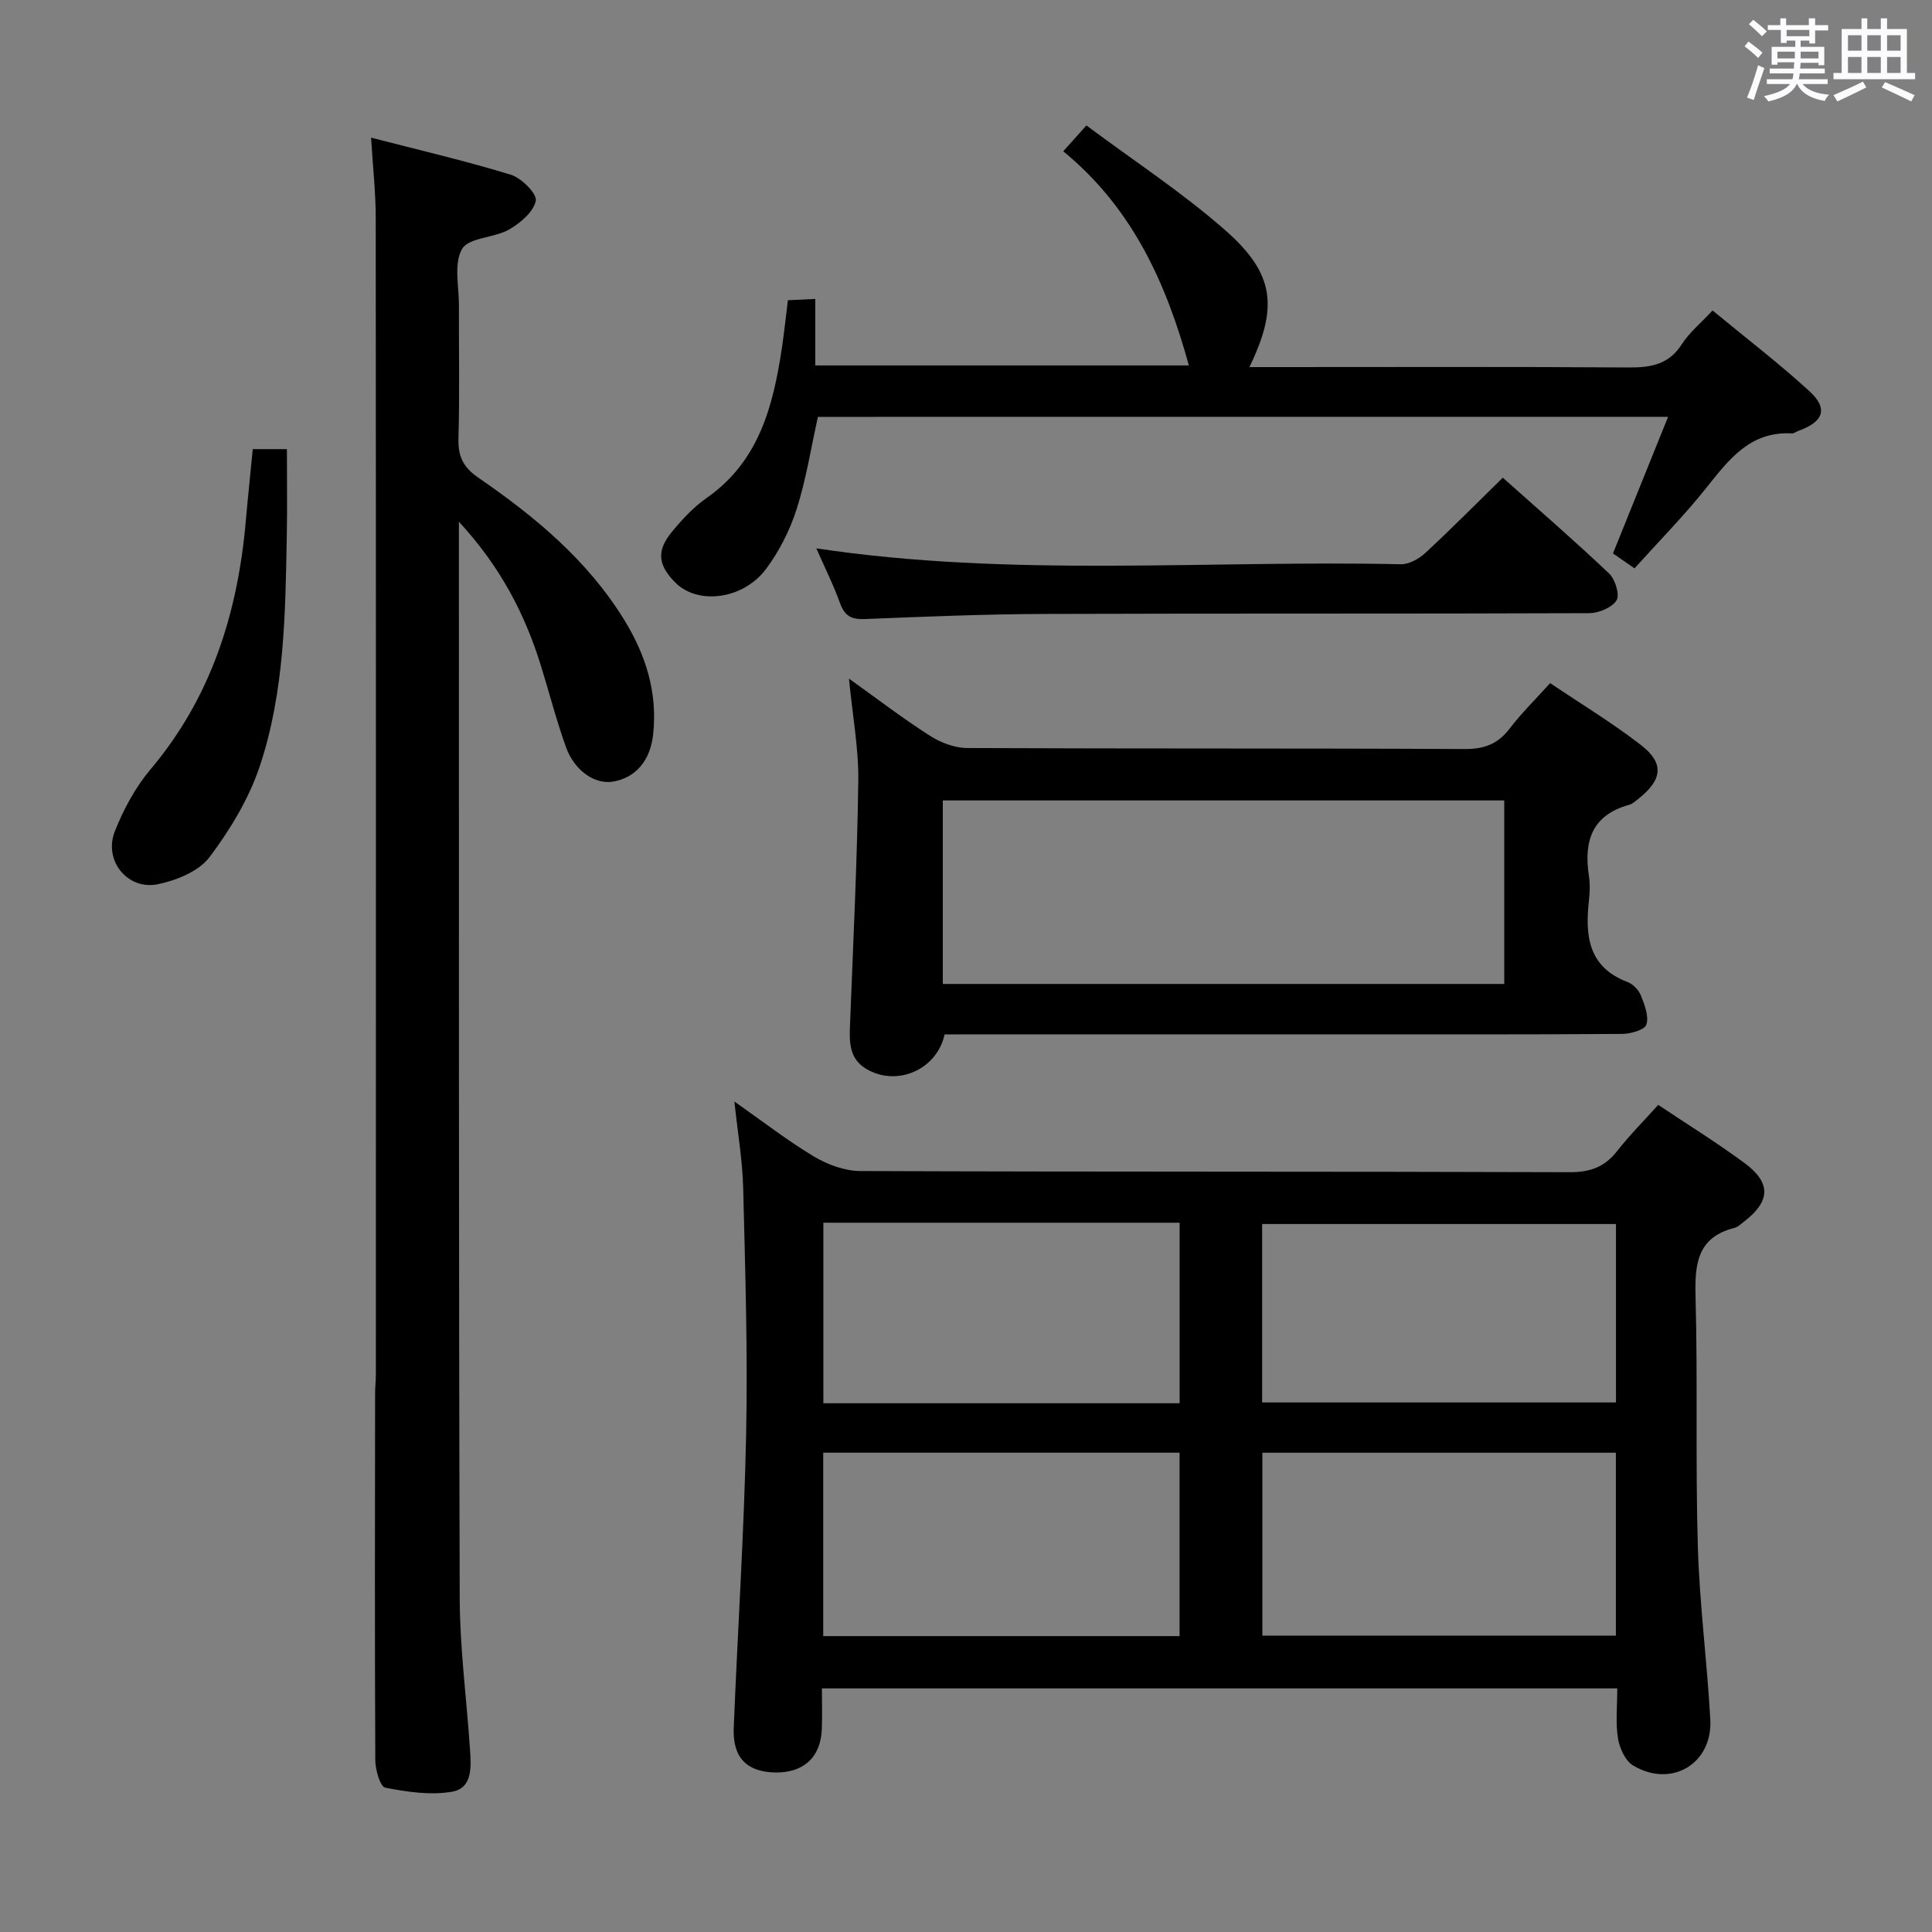 <svg enable-background="new 0 0 400 400" viewBox="0 0 400 400" xmlns="http://www.w3.org/2000/svg"><rect x="0" y="0" width="400" height="400" fill="#808080" stroke="none"/><path d="m361.2 9.6.8-1c.9.7 1.9 1.4 2.9 2.3l-.9 1.1c-1-1-2-1.8-2.8-2.4zm.5 10.6c.9-2.1 1.6-4.3 2.3-6.7.4.2.8.4 1.3.6-.7 2.1-1.5 4.3-2.2 6.6zm.4-15.2.9-.9c1 .8 2 1.6 2.8 2.4l-1 1c-.9-.9-1.8-1.7-2.7-2.5zm12.5-1.2h1.2v1.4h2.7v1.1h-2.7v2.7h-1.2v-.6h-1.8v1.3h4.9v3.8h-1.2v-.5h-3.7c0 .4-.1.9-.1 1.2h5.1v1h-5.2c0 .5-.1.9-.2 1.2h6v1h-5.2c1.1 1.3 2.9 2 5.5 2.2-.4.4-.7.8-.9 1.3-2.9-.5-4.8-1.6-5.7-3.5h-.1c-.8 1.7-2.7 2.9-5.9 3.6-.2-.4-.6-.8-.9-1.1 2.8-.6 4.6-1.4 5.4-2.5h-4.8v-1h5.3c.1-.3.2-.7.2-1.2h-4.9v-1h5c0-.4 0-.8.1-1.3h-3.5v.5h-1.2v-3.7h4.9v-1.3h-1.8v.5h-1.2v-2.7h-2.7v-1h2.6v-1.4h1.2v1.4h4.7v-1.4zm-6.6 8.3h3.6c0-.4 0-.9 0-1.4h-3.6zm1.9-4.6h4.7v-1.3h-4.7zm6.6 3.2h-3.7v1.4h3.7z" fill="#fbfafc"/><path d="m385.3 3.8h1.3v2.2h2.8v-2.2h1.3v2.2h4.1v9.1h1.7v1.3h-16.9v-1.3h1.7v-9.1h4.1v-2.2zm.4 13.1.7 1.2c-1.8.9-3.8 1.9-6 2.9-.2-.4-.5-.8-.8-1.3 2.3-1 4.3-1.9 6.1-2.8zm-3.1-6.4h2.8v-3.2h-2.8zm0 4.6h2.8v-3.3h-2.8zm4-4.6h2.8v-3.2h-2.8zm0 4.6h2.8v-3.3h-2.8zm3.7 1.9c2.1.9 4.1 1.8 6.1 2.7l-.7 1.3c-2.2-1.1-4.2-2-6.1-2.9zm3.2-9.7h-2.8v3.2h2.8v-3.1zm-2.8 7.8h2.8v-3.3h-2.8z" fill="#fbfafc"/><g fill="#010000"><path d="m343.32 228.75c6.15 4.12 12.23 7.87 17.95 12.11 5.46 4.05 5.25 7.87-.11 12-.66.51-1.31 1.17-2.07 1.36-7.86 2.01-8.22 7.69-8.04 14.5.46 17.15-.04 34.33.47 51.48.35 11.94 1.92 23.84 2.58 35.78.51 9.17-8.03 14.28-15.97 9.55-1.64-.97-2.83-3.62-3.15-5.66-.52-3.23-.14-6.6-.14-10.31-54.92 0-109.46 0-164.67 0 0 2.87.08 5.65-.02 8.42-.21 5.84-3.79 9.11-9.7 8.99-5.85-.12-8.79-3.1-8.54-9.22.82-20.27 2.15-40.52 2.57-60.8.35-16.97-.19-33.96-.61-50.94-.14-5.72-1.13-11.42-1.82-17.95 5.87 4.11 10.97 8.09 16.48 11.39 2.81 1.68 6.36 2.98 9.57 3 48.99.19 97.99.07 146.98.24 4.27.01 7.22-1.15 9.79-4.45 2.55-3.25 5.5-6.2 8.45-9.49zm-172.88 109.99h73.78c0-12.74 0-25.27 0-37.98-24.77 0-49.17 0-73.78 0zm90.92-37.97v37.87h73.19c0-12.69 0-25.1 0-37.87-24.37 0-48.58 0-73.19 0zm-90.89-47.62v37.38h73.76c0-12.52 0-24.88 0-37.38-24.65 0-48.93 0-73.76 0zm90.84 37.21h73.26c0-12.58 0-24.69 0-36.94-24.61 0-48.96 0-73.26 0z"/><path d="m76.83 28.5c10.11 2.62 19.63 4.82 28.94 7.68 2.2.68 5.46 3.95 5.16 5.39-.48 2.31-3.21 4.63-5.55 5.96-3.09 1.76-8.32 1.63-9.71 4.01-1.76 3.02-.64 7.75-.65 11.75-.04 9.16.16 18.33-.1 27.49-.1 3.7.95 5.95 4.13 8.13 11.71 8.05 22.58 17.07 30.17 29.4 4.49 7.29 6.94 15.06 6.01 23.71-.59 5.47-3.61 9.02-8.36 9.81-3.67.61-7.92-2.22-9.69-7.14-2.01-5.61-3.49-11.42-5.27-17.12-3.34-10.69-8.42-20.37-16.9-29.55v4.95c.02 72.65-.05 145.3.17 217.94.03 10.45 1.44 20.89 2.13 31.34.24 3.53.55 7.98-3.74 8.71-4.45.76-9.29.04-13.8-.84-1.05-.21-2.06-3.69-2.07-5.66-.12-25.33-.07-50.65-.04-75.98 0-1.33.16-2.66.16-3.99.01-79.81.03-159.62-.03-239.44-.01-5.27-.6-10.53-.96-16.55z"/><path d="m195.57 214.17c-1.62 7.38-9.95 10.87-16.21 7.14-3.63-2.17-3.51-5.67-3.37-9.26.65-16.78 1.48-33.56 1.71-50.35.09-6.74-1.19-13.51-1.93-21.2 6 4.29 11.24 8.31 16.79 11.85 2.22 1.42 5.11 2.51 7.7 2.52 34.33.16 68.65.03 102.98.21 4.08.02 6.89-1.05 9.33-4.25 2.41-3.16 5.27-5.96 8.37-9.4 6.34 4.28 12.87 8.22 18.85 12.86 4.8 3.73 4.37 7.13-.43 10.97-.65.52-1.31 1.16-2.07 1.37-7.76 2.13-9.41 7.61-8.32 14.74.25 1.63.19 3.34.01 4.99-.82 7.32-.21 13.86 8.01 16.97 1.13.43 2.3 1.66 2.75 2.8.76 1.91 1.67 4.26 1.13 5.99-.34 1.09-3.22 1.93-4.97 1.94-18.83.14-37.66.09-56.49.09-26.16 0-52.32 0-78.49 0-1.81.02-3.62.02-5.35.02zm-.37-10.45h116.24c0-12.8 0-25.32 0-38-38.94 0-77.49 0-116.24 0z"/><path d="m169.34 86.31c-1.45 6.51-2.44 12.95-4.4 19.08-1.39 4.36-3.57 8.67-6.29 12.34-4.77 6.44-14.2 7.57-18.86 2.86-3.58-3.61-3.91-6.57-.66-10.5 2.11-2.55 4.43-5.08 7.12-6.95 10.86-7.57 13.81-18.99 15.62-31.03.47-3.12.8-6.26 1.26-9.95 1.65-.08 3.39-.16 5.66-.27v13.77h77.35c-4.67-16.98-11.65-32.58-26.01-44.34 1.61-1.79 2.88-3.21 4.8-5.35 9.76 7.29 19.83 13.86 28.77 21.72 10.22 8.98 10.97 15.91 4.98 28.31h5.49c24.32 0 48.64-.09 72.96.08 4.61.03 8.33-.56 11.05-4.78 1.58-2.46 3.97-4.41 6.39-7.02 6.81 5.63 13.66 10.87 20.01 16.67 3.99 3.64 2.99 6.38-2.23 8.25-.47.17-.93.56-1.38.53-8.72-.47-13.11 5.53-17.83 11.44-4.55 5.69-9.69 10.9-14.73 16.5-1.74-1.2-3.06-2.12-4.46-3.09 3.79-9.4 7.5-18.6 11.41-28.28-59.02.01-117.38.01-176.02.01z"/><path d="m169.01 113.53c40.44 6.08 80.78 2.41 120.99 3.29 1.7.04 3.77-1.11 5.09-2.33 5.36-4.96 10.5-10.16 16.05-15.59 7.26 6.48 14.8 13 22.02 19.85 1.26 1.2 2.24 4.43 1.52 5.56-.96 1.51-3.71 2.63-5.69 2.64-37.5.15-75 .03-112.5.16-12.48.04-24.96.55-37.43 1.06-2.77.11-4.17-.62-5.13-3.27-1.38-3.84-3.23-7.52-4.92-11.37z"/><path d="m52.33 92.99h7.07c0 6.03.09 11.91-.02 17.79-.3 16.11-.44 32.34-5.57 47.77-2.24 6.75-6.13 13.2-10.43 18.91-2.21 2.93-6.8 4.79-10.64 5.6-6.32 1.33-11.36-4.89-8.96-10.96 1.8-4.55 4.25-9.09 7.38-12.81 12.64-14.98 18.11-32.55 19.75-51.66.42-4.76.93-9.52 1.42-14.64z"/></g></svg>